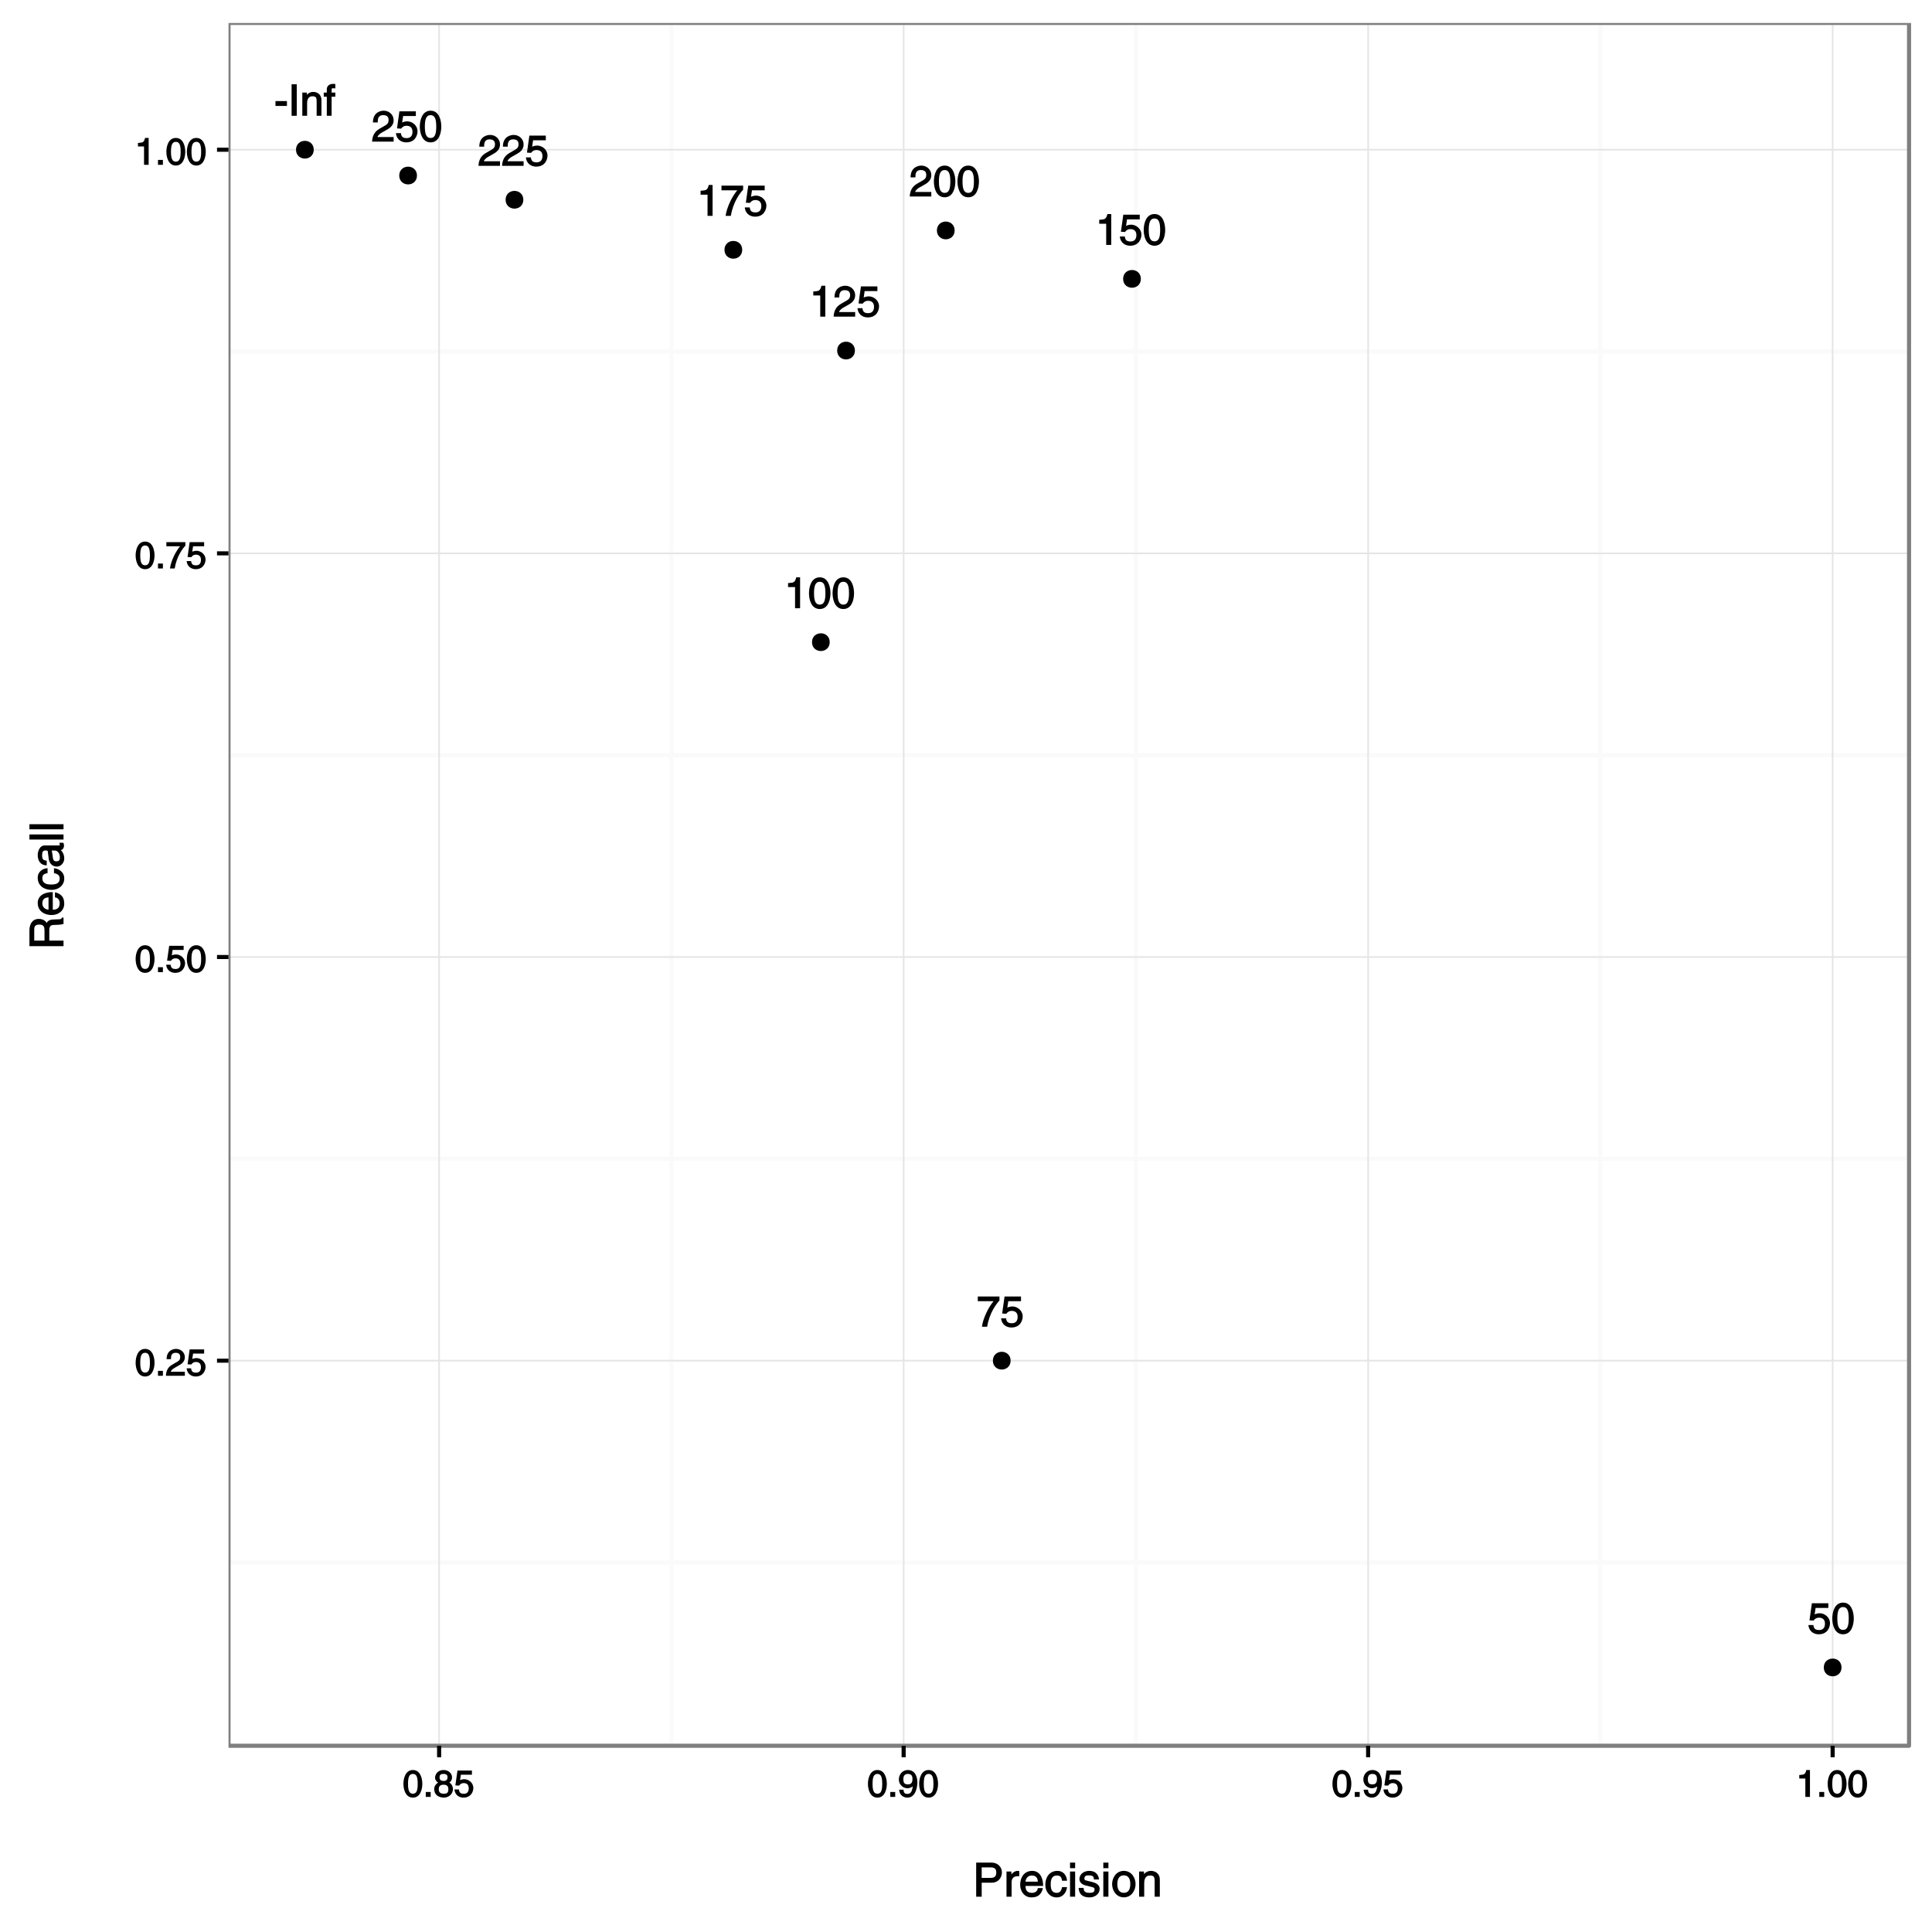<?xml version="1.0" encoding="UTF-8"?>
<svg xmlns="http://www.w3.org/2000/svg" xmlns:xlink="http://www.w3.org/1999/xlink" width="503pt" height="503pt" viewBox="0 0 503 503" version="1.1">
<defs>
<g>
<symbol overflow="visible" id="glyph0-0">
<path style="stroke:none;" d=""/>
</symbol>
<symbol overflow="visible" id="glyph0-1">
<path style="stroke:none;" d="M 1.953 -6.656 L 5.375 -6.656 L 5.375 -7.875 L 1.094 -7.875 L 0.469 -3.438 L 1.531 -3.375 C 1.938 -3.906 2.359 -4.125 2.922 -4.125 C 3.875 -4.125 4.5 -3.656 4.5 -2.547 C 4.5 -1.562 4.016 -0.906 3 -0.906 C 2.125 -0.906 1.594 -1.156 1.484 -2.203 L 0.188 -2.203 C 0.391 -0.328 1.844 0.203 2.859 0.203 C 5.297 0.203 5.812 -1.797 5.812 -2.656 C 5.812 -4.25 4.391 -5.281 3.125 -5.281 C 2.438 -5.281 1.844 -5 1.812 -4.969 L 2.062 -6.656 Z M 1.953 -6.656 "/>
</symbol>
<symbol overflow="visible" id="glyph0-2">
<path style="stroke:none;" d="M 4.547 -3.906 C 4.547 -1.969 4.188 -0.938 3.078 -0.938 C 1.953 -0.938 1.578 -1.969 1.578 -3.906 C 1.578 -5.859 1.953 -6.891 3.078 -6.891 C 4.188 -6.891 4.547 -5.859 4.547 -3.906 Z M 5.859 -3.906 C 5.859 -5.531 5.297 -8.047 3.078 -8.047 C 0.844 -8.047 0.266 -5.531 0.266 -3.906 C 0.266 -2.297 0.844 0.203 3.078 0.203 C 5.297 0.203 5.859 -2.297 5.859 -3.906 Z M 5.859 -3.906 "/>
</symbol>
<symbol overflow="visible" id="glyph0-3">
<path style="stroke:none;" d="M 0.406 -6.656 L 4.375 -6.656 C 3.078 -5.141 1.641 -2.266 1.344 0 L 2.703 0 C 3.281 -3.594 5.109 -5.969 5.906 -6.828 L 5.906 -7.875 L 0.266 -7.875 L 0.266 -6.656 Z M 0.406 -6.656 "/>
</symbol>
<symbol overflow="visible" id="glyph0-4">
<path style="stroke:none;" d="M 3.969 -8.047 L 3.094 -8.047 C 2.75 -6.625 2.375 -6.656 0.969 -6.547 L 0.969 -5.516 L 2.781 -5.516 L 2.781 0 L 4.094 0 L 4.094 -8.047 Z M 3.969 -8.047 "/>
</symbol>
<symbol overflow="visible" id="glyph0-5">
<path style="stroke:none;" d="M 1.594 -5.109 C 1.625 -5.656 1.562 -6.891 3.031 -6.891 C 4.172 -6.891 4.422 -6.234 4.422 -5.625 C 4.422 -4.609 3.859 -4.391 3.031 -3.906 L 2 -3.312 C 0.969 -2.703 0.203 -1.75 0.125 0 L 5.734 0 L 5.734 -1.188 L 1.531 -1.188 C 1.562 -1.344 1.75 -1.859 2.812 -2.438 L 3.625 -2.891 C 4.781 -3.5 5.734 -4.188 5.734 -5.578 C 5.734 -7.031 4.516 -8.047 3.172 -8.047 C 2.328 -8.047 0.344 -7.641 0.344 -4.984 L 1.594 -4.984 Z M 1.594 -5.109 "/>
</symbol>
<symbol overflow="visible" id="glyph0-6">
<path style="stroke:none;" d="M 3.188 -3.828 L 0.344 -3.828 L 0.344 -2.562 L 3.328 -2.562 L 3.328 -3.828 Z M 3.188 -3.828 "/>
</symbol>
<symbol overflow="visible" id="glyph0-7">
<path style="stroke:none;" d="M 2.078 -8.203 L 0.859 -8.203 L 0.859 0 L 2.203 0 L 2.203 -8.203 Z M 2.078 -8.203 "/>
</symbol>
<symbol overflow="visible" id="glyph0-8">
<path style="stroke:none;" d="M 5.562 -4.062 C 5.562 -5.719 4.297 -6.219 3.406 -6.219 C 2.406 -6.219 1.75 -5.5 1.578 -5.234 L 1.766 -5.234 L 1.766 -6.047 L 0.578 -6.047 L 0.578 0 L 1.828 0 L 1.828 -3.281 C 1.828 -4.844 2.656 -5.078 3.219 -5.078 C 4.172 -5.078 4.312 -4.688 4.312 -3.688 L 4.312 0 L 5.562 0 Z M 5.562 -4.062 "/>
</symbol>
<symbol overflow="visible" id="glyph0-9">
<path style="stroke:none;" d="M 3.031 -5.109 L 3.031 -6.047 L 2.062 -6.047 L 2.062 -6.625 C 2.062 -7.094 2.078 -7.172 2.5 -7.172 C 2.625 -7.172 2.766 -7.156 3.031 -7.125 L 3.031 -8.281 C 2.734 -8.312 2.594 -8.312 2.453 -8.312 C 1.5 -8.312 0.812 -7.781 0.812 -6.906 L 0.812 -6.047 L 0.016 -6.047 L 0.016 -4.969 L 0.812 -4.969 L 0.812 0 L 2.062 0 L 2.062 -4.969 L 3.031 -4.969 Z M 3.031 -5.109 "/>
</symbol>
<symbol overflow="visible" id="glyph1-0">
<path style="stroke:none;" d=""/>
</symbol>
<symbol overflow="visible" id="glyph1-1">
<path style="stroke:none;" d="M 3.922 -3.406 C 3.922 -1.719 3.641 -0.828 2.672 -0.828 C 1.703 -0.828 1.406 -1.719 1.406 -3.406 C 1.406 -5.094 1.703 -5.984 2.672 -5.984 C 3.641 -5.984 3.922 -5.094 3.922 -3.406 Z M 5.125 -3.406 C 5.125 -4.812 4.609 -7 2.672 -7 C 0.734 -7 0.203 -4.812 0.203 -3.406 C 0.203 -2 0.734 0.188 2.672 0.188 C 4.609 0.188 5.125 -2 5.125 -3.406 Z M 5.125 -3.406 "/>
</symbol>
<symbol overflow="visible" id="glyph1-2">
<path style="stroke:none;" d="M 1.828 -1.281 L 0.688 -1.281 L 0.688 0 L 1.969 0 L 1.969 -1.281 Z M 1.828 -1.281 "/>
</symbol>
<symbol overflow="visible" id="glyph1-3">
<path style="stroke:none;" d="M 1.406 -4.453 C 1.438 -4.922 1.359 -5.984 2.625 -5.984 C 3.609 -5.984 3.812 -5.438 3.812 -4.891 C 3.812 -4.016 3.344 -3.828 2.625 -3.422 L 1.734 -2.891 C 0.828 -2.375 0.141 -1.547 0.094 0 L 5.016 0 L 5.016 -1.062 L 1.359 -1.062 C 1.375 -1.188 1.531 -1.625 2.453 -2.125 L 3.156 -2.516 C 4.156 -3.047 5.016 -3.641 5.016 -4.859 C 5.016 -6.109 3.922 -7 2.75 -7 C 2.031 -7 0.266 -6.656 0.266 -4.328 L 1.406 -4.328 Z M 1.406 -4.453 "/>
</symbol>
<symbol overflow="visible" id="glyph1-4">
<path style="stroke:none;" d="M 1.703 -5.781 L 4.703 -5.781 L 4.703 -6.859 L 0.938 -6.859 L 0.391 -2.984 L 1.359 -2.938 C 1.703 -3.391 2.047 -3.594 2.531 -3.594 C 3.375 -3.594 3.875 -3.188 3.875 -2.219 C 3.875 -1.375 3.484 -0.812 2.609 -0.812 C 1.859 -0.812 1.406 -1.016 1.312 -1.938 L 0.141 -1.938 C 0.312 -0.297 1.609 0.188 2.484 0.188 C 4.594 0.188 5.078 -1.562 5.078 -2.312 C 5.078 -3.703 3.812 -4.609 2.719 -4.609 C 2.109 -4.609 1.594 -4.359 1.609 -4.375 L 1.828 -5.781 Z M 1.703 -5.781 "/>
</symbol>
<symbol overflow="visible" id="glyph1-5">
<path style="stroke:none;" d="M 0.359 -5.781 L 3.766 -5.781 C 2.672 -4.484 1.391 -2 1.141 0 L 2.375 0 C 2.875 -3.141 4.438 -5.203 5.156 -5.938 L 5.156 -6.859 L 0.203 -6.859 L 0.203 -5.781 Z M 0.359 -5.781 "/>
</symbol>
<symbol overflow="visible" id="glyph1-6">
<path style="stroke:none;" d="M 3.438 -7 L 2.656 -7 C 2.359 -5.781 2.062 -5.797 0.812 -5.703 L 0.812 -4.781 L 2.391 -4.781 L 2.391 0 L 3.594 0 L 3.594 -7 Z M 3.438 -7 "/>
</symbol>
<symbol overflow="visible" id="glyph1-7">
<path style="stroke:none;" d="M 4.859 -5.125 C 4.859 -5.922 4.141 -7 2.641 -7 C 1.031 -7 0.438 -5.719 0.438 -5.016 C 0.438 -4.391 0.938 -3.797 1.5 -3.578 L 1.5 -3.844 C 0.797 -3.547 0.219 -2.891 0.219 -2.062 C 0.219 -1.734 0.266 -0.922 0.953 -0.375 C 1.484 0.047 2.297 0.188 2.672 0.188 C 4.266 0.188 5.109 -0.984 5.109 -2.078 C 5.109 -2.578 4.766 -3.469 4.141 -3.719 C 4.25 -3.781 4.859 -4.156 4.859 -5.125 Z M 2.656 -3.172 C 3.422 -3.172 3.906 -2.891 3.906 -1.969 C 3.906 -0.922 3.312 -0.828 2.703 -0.828 C 1.531 -0.828 1.406 -1.5 1.406 -2.047 C 1.406 -2.672 1.703 -3.172 2.656 -3.172 Z M 2.641 -4.156 C 2.031 -4.156 1.609 -4.406 1.609 -5.062 C 1.609 -5.484 1.688 -5.984 2.594 -5.984 C 3.578 -5.984 3.688 -5.516 3.688 -5.109 C 3.688 -4.484 3.375 -4.156 2.641 -4.156 Z M 2.641 -4.156 "/>
</symbol>
<symbol overflow="visible" id="glyph1-8">
<path style="stroke:none;" d="M 2.516 -2.25 C 3.141 -2.25 3.969 -2.672 4.094 -2.953 L 3.938 -3.125 C 3.719 -1.438 3.391 -0.781 2.469 -0.781 C 1.781 -0.781 1.516 -1.062 1.453 -1.875 L 0.328 -1.875 C 0.328 -1.094 0.906 0.188 2.484 0.188 C 4.812 0.188 5.078 -3.016 5.078 -3.734 C 5.078 -4.828 4.719 -7 2.578 -7 C 1.156 -7 0.25 -5.781 0.25 -4.562 C 0.25 -3.219 1.281 -2.25 2.516 -2.25 Z M 2.641 -3.266 C 2.078 -3.266 1.422 -3.297 1.422 -4.594 C 1.422 -5.5 1.797 -5.984 2.578 -5.984 C 3.547 -5.984 3.797 -5.438 3.797 -4.672 C 3.797 -3.344 3.094 -3.266 2.641 -3.266 Z M 2.641 -3.266 "/>
</symbol>
<symbol overflow="visible" id="glyph2-0">
<path style="stroke:none;" d=""/>
</symbol>
<symbol overflow="visible" id="glyph2-1">
<path style="stroke:none;" d="M 2.203 -7.625 L 4.562 -7.625 C 5.516 -7.625 6.125 -7.406 6.125 -6.312 C 6.125 -5.141 5.562 -4.891 4.516 -4.891 L 2.328 -4.891 L 2.328 -7.625 Z M 2.203 -3.641 L 4.906 -3.641 C 6.781 -3.641 7.594 -5.125 7.594 -6.328 C 7.594 -7.719 6.5 -8.875 4.906 -8.875 L 0.891 -8.875 L 0.891 0 L 2.328 0 L 2.328 -3.641 Z M 2.203 -3.641 "/>
</symbol>
<symbol overflow="visible" id="glyph2-2">
<path style="stroke:none;" d="M 2.109 -3.781 C 2.109 -4.688 2.609 -5.328 3.594 -5.328 L 4.109 -5.328 L 4.109 -6.641 C 3.906 -6.703 3.844 -6.719 3.703 -6.719 C 2.922 -6.719 2.25 -6.188 1.859 -5.5 L 2.047 -5.5 L 2.047 -6.547 L 0.781 -6.547 L 0.781 0 L 2.109 0 Z M 2.109 -3.781 "/>
</symbol>
<symbol overflow="visible" id="glyph2-3">
<path style="stroke:none;" d="M 4.906 -2.094 C 4.875 -1.625 4.422 -1 3.438 -1 C 2.219 -1 1.734 -1.625 1.734 -2.797 L 6.328 -2.797 C 6.328 -5.141 5.297 -6.719 3.484 -6.719 C 1.422 -6.719 0.344 -5.047 0.344 -3.094 C 0.344 -1.281 1.531 0.188 3.281 0.188 C 4.297 0.188 4.797 -0.094 5.094 -0.281 C 5.875 -0.812 6.203 -1.797 6.25 -2.234 L 4.922 -2.234 Z M 1.734 -3.766 C 1.734 -4.734 2.375 -5.516 3.344 -5.516 C 4.625 -5.516 4.891 -4.734 4.938 -3.906 L 1.734 -3.906 Z M 1.734 -3.766 "/>
</symbol>
<symbol overflow="visible" id="glyph2-4">
<path style="stroke:none;" d="M 5.859 -4.297 C 5.766 -5.391 5.016 -6.719 3.375 -6.719 C 1.297 -6.719 0.219 -5.047 0.219 -3.094 C 0.219 -1.281 1.406 0.188 3.172 0.188 C 5 0.188 5.75 -1.359 5.875 -2.484 L 4.578 -2.484 C 4.375 -1.391 3.906 -1 3.203 -1 C 1.75 -1 1.625 -2.203 1.625 -3.281 C 1.625 -4.391 1.906 -5.516 3.219 -5.516 C 4.109 -5.516 4.422 -5.141 4.578 -4.156 L 5.875 -4.156 Z M 5.859 -4.297 "/>
</symbol>
<symbol overflow="visible" id="glyph2-5">
<path style="stroke:none;" d="M 1.859 -6.547 L 0.656 -6.547 L 0.656 0 L 1.984 0 L 1.984 -6.547 Z M 1.984 -7.547 L 1.984 -8.875 L 0.656 -8.875 L 0.656 -7.422 L 1.984 -7.422 Z M 1.984 -7.547 "/>
</symbol>
<symbol overflow="visible" id="glyph2-6">
<path style="stroke:none;" d="M 5.5 -4.625 C 5.5 -4.938 5.203 -6.719 2.969 -6.719 C 1.734 -6.719 0.438 -5.969 0.438 -4.578 C 0.438 -3.719 1.156 -3.141 2.047 -2.922 L 3.266 -2.625 C 4.156 -2.406 4.375 -2.359 4.375 -1.859 C 4.375 -1.156 3.828 -1 3.078 -1 C 1.578 -1 1.578 -1.656 1.531 -2.281 L 0.234 -2.281 C 0.281 -1.391 0.594 0.188 3.078 0.188 C 4.5 0.188 5.703 -0.734 5.703 -2.031 C 5.703 -2.875 5.109 -3.484 3.797 -3.812 L 2.75 -4.078 C 1.938 -4.281 1.734 -4.266 1.734 -4.781 C 1.734 -5.562 2.531 -5.547 2.859 -5.547 C 4.188 -5.547 4.188 -5.016 4.203 -4.484 L 5.5 -4.484 Z M 5.5 -4.625 "/>
</symbol>
<symbol overflow="visible" id="glyph2-7">
<path style="stroke:none;" d="M 0.281 -3.281 C 0.281 -1.656 1.328 0.172 3.344 0.172 C 5.344 0.172 6.391 -1.656 6.391 -3.281 C 6.391 -4.891 5.344 -6.719 3.344 -6.719 C 1.328 -6.719 0.281 -4.891 0.281 -3.281 Z M 1.641 -3.281 C 1.641 -4.109 1.828 -5.547 3.344 -5.547 C 4.844 -5.547 5.016 -4.109 5.016 -3.281 C 5.016 -2.438 4.844 -1.016 3.344 -1.016 C 1.828 -1.016 1.641 -2.438 1.641 -3.281 Z M 1.641 -3.281 "/>
</symbol>
<symbol overflow="visible" id="glyph2-8">
<path style="stroke:none;" d="M 6.031 -4.406 C 6.031 -6.188 4.672 -6.719 3.703 -6.719 C 2.609 -6.719 1.922 -5.953 1.734 -5.656 L 1.906 -5.656 L 1.906 -6.547 L 0.641 -6.547 L 0.641 0 L 1.969 0 L 1.969 -3.547 C 1.969 -5.25 2.891 -5.516 3.484 -5.516 C 4.531 -5.516 4.688 -5.094 4.688 -4 L 4.688 0 L 6.031 0 Z M 6.031 -4.406 "/>
</symbol>
<symbol overflow="visible" id="glyph3-0">
<path style="stroke:none;" d=""/>
</symbol>
<symbol overflow="visible" id="glyph3-1">
<path style="stroke:none;" d="M -3.703 -2.219 L -3.703 -5.047 C -3.703 -6.438 -3 -6.438 -2.297 -6.438 C -1.969 -6.438 -0.656 -6.469 0 -6.688 L 0 -8.344 L -0.391 -8.344 C -0.625 -7.938 -0.703 -7.922 -1.188 -7.906 L -2.75 -7.844 C -3.953 -7.781 -4.297 -7.156 -4.375 -6.953 C -4.594 -7.312 -5.156 -8 -6.438 -8 C -8.25 -8 -8.875 -6.453 -8.875 -5.047 L -8.875 -0.906 L 0 -0.906 L 0 -2.359 L -3.703 -2.359 Z M -7.625 -2.219 L -7.625 -5.125 C -7.625 -5.703 -7.641 -6.531 -6.312 -6.531 C -5.047 -6.531 -4.953 -5.766 -4.953 -4.922 L -4.953 -2.359 L -7.625 -2.359 Z M -7.625 -2.219 "/>
</symbol>
<symbol overflow="visible" id="glyph3-2">
<path style="stroke:none;" d="M -2.094 -4.906 C -1.625 -4.875 -1 -4.422 -1 -3.438 C -1 -2.219 -1.625 -1.734 -2.797 -1.734 L -2.797 -6.328 C -5.141 -6.328 -6.719 -5.297 -6.719 -3.484 C -6.719 -1.422 -5.047 -0.344 -3.094 -0.344 C -1.281 -0.344 0.188 -1.531 0.188 -3.281 C 0.188 -4.297 -0.094 -4.797 -0.281 -5.094 C -0.812 -5.875 -1.797 -6.203 -2.234 -6.25 L -2.234 -4.922 Z M -3.766 -1.734 C -4.734 -1.734 -5.516 -2.375 -5.516 -3.344 C -5.516 -4.625 -4.734 -4.891 -3.906 -4.938 L -3.906 -1.734 Z M -3.766 -1.734 "/>
</symbol>
<symbol overflow="visible" id="glyph3-3">
<path style="stroke:none;" d="M -4.297 -5.859 C -5.391 -5.766 -6.719 -5.016 -6.719 -3.375 C -6.719 -1.297 -5.047 -0.219 -3.094 -0.219 C -1.281 -0.219 0.188 -1.406 0.188 -3.172 C 0.188 -5 -1.359 -5.75 -2.484 -5.875 L -2.484 -4.578 C -1.391 -4.375 -1 -3.906 -1 -3.203 C -1 -1.75 -2.203 -1.625 -3.281 -1.625 C -4.391 -1.625 -5.516 -1.906 -5.516 -3.219 C -5.516 -4.109 -5.141 -4.422 -4.156 -4.578 L -4.156 -5.875 Z M -4.297 -5.859 "/>
</symbol>
<symbol overflow="visible" id="glyph3-4">
<path style="stroke:none;" d="M -4.5 -1.844 C -4.984 -1.922 -5.578 -1.953 -5.578 -3.156 C -5.578 -4.156 -5.359 -4.484 -4.688 -4.484 C -4.062 -4.484 -4.109 -4.328 -4.078 -4.078 L -3.859 -2.344 C -3.641 -0.594 -2.297 -0.281 -1.766 -0.281 C -0.688 -0.281 0.188 -1.25 0.188 -2.406 C 0.188 -3.625 -0.438 -4.359 -0.875 -4.766 L -0.969 -4.531 C -0.484 -4.562 0.125 -4.844 0.125 -5.781 C 0.125 -6.031 0.047 -6.188 -0.031 -6.484 L -1.062 -6.484 C -1.016 -6.234 -0.984 -6.109 -0.984 -6.016 C -0.984 -5.797 -0.953 -5.797 -1.219 -5.797 L -4.844 -5.797 C -6.438 -5.797 -6.719 -3.844 -6.719 -3.344 C -6.719 -1.781 -6 -0.641 -4.375 -0.594 L -4.375 -1.828 Z M -2.297 -4.469 C -1.469 -4.469 -0.953 -3.641 -0.953 -2.656 C -0.953 -1.875 -1.234 -1.656 -1.922 -1.656 C -2.719 -1.656 -2.734 -2.359 -2.812 -2.875 C -2.969 -4.172 -3.109 -4.531 -3.062 -4.469 Z M -2.297 -4.469 "/>
</symbol>
<symbol overflow="visible" id="glyph3-5">
<path style="stroke:none;" d="M -8.875 -1.859 L -8.875 -0.656 L 0 -0.656 L 0 -1.984 L -8.875 -1.984 Z M -8.875 -1.859 "/>
</symbol>
</g>
<clipPath id="clip1">
  <path d="M 59.492 5.977 L 498 5.977 L 498 455 L 59.492 455 Z M 59.492 5.977 "/>
</clipPath>
<clipPath id="clip2">
  <path d="M 59.492 406 L 498 406 L 498 408 L 59.492 408 Z M 59.492 406 "/>
</clipPath>
<clipPath id="clip3">
  <path d="M 59.492 301 L 498 301 L 498 303 L 59.492 303 Z M 59.492 301 "/>
</clipPath>
<clipPath id="clip4">
  <path d="M 59.492 196 L 498 196 L 498 198 L 59.492 198 Z M 59.492 196 "/>
</clipPath>
<clipPath id="clip5">
  <path d="M 59.492 90 L 498 90 L 498 93 L 59.492 93 Z M 59.492 90 "/>
</clipPath>
<clipPath id="clip6">
  <path d="M 174 5.977 L 176 5.977 L 176 455.508 L 174 455.508 Z M 174 5.977 "/>
</clipPath>
<clipPath id="clip7">
  <path d="M 295 5.977 L 297 5.977 L 297 455.508 L 295 455.508 Z M 295 5.977 "/>
</clipPath>
<clipPath id="clip8">
  <path d="M 416 5.977 L 418 5.977 L 418 455.508 L 416 455.508 Z M 416 5.977 "/>
</clipPath>
<clipPath id="clip9">
  <path d="M 59.492 354 L 498 354 L 498 355 L 59.492 355 Z M 59.492 354 "/>
</clipPath>
<clipPath id="clip10">
  <path d="M 59.492 248 L 498 248 L 498 250 L 59.492 250 Z M 59.492 248 "/>
</clipPath>
<clipPath id="clip11">
  <path d="M 59.492 143 L 498 143 L 498 145 L 59.492 145 Z M 59.492 143 "/>
</clipPath>
<clipPath id="clip12">
  <path d="M 59.492 38 L 498 38 L 498 40 L 59.492 40 Z M 59.492 38 "/>
</clipPath>
<clipPath id="clip13">
  <path d="M 114 5.977 L 115 5.977 L 115 455 L 114 455 Z M 114 5.977 "/>
</clipPath>
<clipPath id="clip14">
  <path d="M 235 5.977 L 236 5.977 L 236 455 L 235 455 Z M 235 5.977 "/>
</clipPath>
<clipPath id="clip15">
  <path d="M 355 5.977 L 357 5.977 L 357 455 L 355 455 Z M 355 5.977 "/>
</clipPath>
<clipPath id="clip16">
  <path d="M 476 5.977 L 478 5.977 L 478 455 L 476 455 Z M 476 5.977 "/>
</clipPath>
<clipPath id="clip17">
  <path d="M 59.492 5.977 L 498 5.977 L 498 455.508 L 59.492 455.508 Z M 59.492 5.977 "/>
</clipPath>
</defs>
<g id="surface382">
<rect x="0" y="0" width="503" height="503" style="fill:rgb(100%,100%,100%);fill-opacity:1;stroke:none;"/>
<rect x="0" y="0" width="503" height="503" style="fill:rgb(100%,100%,100%);fill-opacity:1;stroke:none;"/>
<path style="fill:none;stroke-width:1.067;stroke-linecap:round;stroke-linejoin:round;stroke:rgb(100%,100%,100%);stroke-opacity:1;stroke-miterlimit:10;" d="M 0 503 L 503 503 L 503 0 L 0 0 Z M 0 503 "/>
<g clip-path="url(#clip1)" clip-rule="nonzero">
<path style=" stroke:none;fill-rule:nonzero;fill:rgb(100%,100%,100%);fill-opacity:1;" d="M 59.492 454.508 L 497.023 454.508 L 497.023 5.977 L 59.492 5.977 Z M 59.492 454.508 "/>
</g>
<g clip-path="url(#clip2)" clip-rule="nonzero">
<path style="fill:none;stroke-width:1.067;stroke-linecap:butt;stroke-linejoin:round;stroke:rgb(98.039%,98.039%,98.039%);stroke-opacity:1;stroke-miterlimit:10;" d="M 59.492 406.797 L 497.023 406.797 "/>
</g>
<g clip-path="url(#clip3)" clip-rule="nonzero">
<path style="fill:none;stroke-width:1.067;stroke-linecap:butt;stroke-linejoin:round;stroke:rgb(98.039%,98.039%,98.039%);stroke-opacity:1;stroke-miterlimit:10;" d="M 59.492 301.707 L 497.023 301.707 "/>
</g>
<g clip-path="url(#clip4)" clip-rule="nonzero">
<path style="fill:none;stroke-width:1.067;stroke-linecap:butt;stroke-linejoin:round;stroke:rgb(98.039%,98.039%,98.039%);stroke-opacity:1;stroke-miterlimit:10;" d="M 59.492 196.613 L 497.023 196.613 "/>
</g>
<g clip-path="url(#clip5)" clip-rule="nonzero">
<path style="fill:none;stroke-width:1.067;stroke-linecap:butt;stroke-linejoin:round;stroke:rgb(98.039%,98.039%,98.039%);stroke-opacity:1;stroke-miterlimit:10;" d="M 59.492 91.523 L 497.023 91.523 "/>
</g>
<g clip-path="url(#clip6)" clip-rule="nonzero">
<path style="fill:none;stroke-width:1.067;stroke-linecap:butt;stroke-linejoin:round;stroke:rgb(98.039%,98.039%,98.039%);stroke-opacity:1;stroke-miterlimit:10;" d="M 174.797 454.508 L 174.797 5.977 "/>
</g>
<g clip-path="url(#clip7)" clip-rule="nonzero">
<path style="fill:none;stroke-width:1.067;stroke-linecap:butt;stroke-linejoin:round;stroke:rgb(98.039%,98.039%,98.039%);stroke-opacity:1;stroke-miterlimit:10;" d="M 295.73 454.508 L 295.73 5.977 "/>
</g>
<g clip-path="url(#clip8)" clip-rule="nonzero">
<path style="fill:none;stroke-width:1.067;stroke-linecap:butt;stroke-linejoin:round;stroke:rgb(98.039%,98.039%,98.039%);stroke-opacity:1;stroke-miterlimit:10;" d="M 416.668 454.508 L 416.668 5.977 "/>
</g>
<g clip-path="url(#clip9)" clip-rule="nonzero">
<path style="fill:none;stroke-width:0.427;stroke-linecap:butt;stroke-linejoin:round;stroke:rgb(89.804%,89.804%,89.804%);stroke-opacity:1;stroke-miterlimit:10;" d="M 59.492 354.25 L 497.023 354.25 "/>
</g>
<g clip-path="url(#clip10)" clip-rule="nonzero">
<path style="fill:none;stroke-width:0.427;stroke-linecap:butt;stroke-linejoin:round;stroke:rgb(89.804%,89.804%,89.804%);stroke-opacity:1;stroke-miterlimit:10;" d="M 59.492 249.16 L 497.023 249.16 "/>
</g>
<g clip-path="url(#clip11)" clip-rule="nonzero">
<path style="fill:none;stroke-width:0.427;stroke-linecap:butt;stroke-linejoin:round;stroke:rgb(89.804%,89.804%,89.804%);stroke-opacity:1;stroke-miterlimit:10;" d="M 59.492 144.066 L 497.023 144.066 "/>
</g>
<g clip-path="url(#clip12)" clip-rule="nonzero">
<path style="fill:none;stroke-width:0.427;stroke-linecap:butt;stroke-linejoin:round;stroke:rgb(89.804%,89.804%,89.804%);stroke-opacity:1;stroke-miterlimit:10;" d="M 59.492 38.977 L 497.023 38.977 "/>
</g>
<g clip-path="url(#clip13)" clip-rule="nonzero">
<path style="fill:none;stroke-width:0.427;stroke-linecap:butt;stroke-linejoin:round;stroke:rgb(89.804%,89.804%,89.804%);stroke-opacity:1;stroke-miterlimit:10;" d="M 114.328 454.508 L 114.328 5.977 "/>
</g>
<g clip-path="url(#clip14)" clip-rule="nonzero">
<path style="fill:none;stroke-width:0.427;stroke-linecap:butt;stroke-linejoin:round;stroke:rgb(89.804%,89.804%,89.804%);stroke-opacity:1;stroke-miterlimit:10;" d="M 235.266 454.508 L 235.266 5.977 "/>
</g>
<g clip-path="url(#clip15)" clip-rule="nonzero">
<path style="fill:none;stroke-width:0.427;stroke-linecap:butt;stroke-linejoin:round;stroke:rgb(89.804%,89.804%,89.804%);stroke-opacity:1;stroke-miterlimit:10;" d="M 356.199 454.508 L 356.199 5.977 "/>
</g>
<g clip-path="url(#clip16)" clip-rule="nonzero">
<path style="fill:none;stroke-width:0.427;stroke-linecap:butt;stroke-linejoin:round;stroke:rgb(89.804%,89.804%,89.804%);stroke-opacity:1;stroke-miterlimit:10;" d="M 477.133 454.508 L 477.133 5.977 "/>
</g>
<path style="fill-rule:nonzero;fill:rgb(0%,0%,0%);fill-opacity:1;stroke-width:0.709;stroke-linecap:round;stroke-linejoin:round;stroke:rgb(0%,0%,0%);stroke-opacity:1;stroke-miterlimit:10;" d="M 479.09 434.121 C 479.09 436.727 475.18 436.727 475.18 434.121 C 475.18 431.516 479.09 431.516 479.09 434.121 "/>
<path style="fill-rule:nonzero;fill:rgb(0%,0%,0%);fill-opacity:1;stroke-width:0.709;stroke-linecap:round;stroke-linejoin:round;stroke:rgb(0%,0%,0%);stroke-opacity:1;stroke-miterlimit:10;" d="M 262.762 354.25 C 262.762 356.859 258.852 356.859 258.852 354.25 C 258.852 351.645 262.762 351.645 262.762 354.25 "/>
<path style="fill-rule:nonzero;fill:rgb(0%,0%,0%);fill-opacity:1;stroke-width:0.709;stroke-linecap:round;stroke-linejoin:round;stroke:rgb(0%,0%,0%);stroke-opacity:1;stroke-miterlimit:10;" d="M 215.664 167.188 C 215.664 169.793 211.758 169.793 211.758 167.188 C 211.758 164.582 215.664 164.582 215.664 167.188 "/>
<path style="fill-rule:nonzero;fill:rgb(0%,0%,0%);fill-opacity:1;stroke-width:0.709;stroke-linecap:round;stroke-linejoin:round;stroke:rgb(0%,0%,0%);stroke-opacity:1;stroke-miterlimit:10;" d="M 222.223 91.27 C 222.223 93.875 218.312 93.875 218.312 91.27 C 218.312 88.664 222.223 88.664 222.223 91.27 "/>
<path style="fill-rule:nonzero;fill:rgb(0%,0%,0%);fill-opacity:1;stroke-width:0.709;stroke-linecap:round;stroke-linejoin:round;stroke:rgb(0%,0%,0%);stroke-opacity:1;stroke-miterlimit:10;" d="M 296.672 72.605 C 296.672 75.211 292.762 75.211 292.762 72.605 C 292.762 70 296.672 70 296.672 72.605 "/>
<path style="fill-rule:nonzero;fill:rgb(0%,0%,0%);fill-opacity:1;stroke-width:0.709;stroke-linecap:round;stroke-linejoin:round;stroke:rgb(0%,0%,0%);stroke-opacity:1;stroke-miterlimit:10;" d="M 192.883 65.039 C 192.883 67.645 188.973 67.645 188.973 65.039 C 188.973 62.434 192.883 62.434 192.883 65.039 "/>
<path style="fill-rule:nonzero;fill:rgb(0%,0%,0%);fill-opacity:1;stroke-width:0.709;stroke-linecap:round;stroke-linejoin:round;stroke:rgb(0%,0%,0%);stroke-opacity:1;stroke-miterlimit:10;" d="M 248.188 59.996 C 248.188 62.602 244.277 62.602 244.277 59.996 C 244.277 57.387 248.188 57.387 248.188 59.996 "/>
<path style="fill-rule:nonzero;fill:rgb(0%,0%,0%);fill-opacity:1;stroke-width:0.709;stroke-linecap:round;stroke-linejoin:round;stroke:rgb(0%,0%,0%);stroke-opacity:1;stroke-miterlimit:10;" d="M 135.898 52.008 C 135.898 54.613 131.988 54.613 131.988 52.008 C 131.988 49.402 135.898 49.402 135.898 52.008 "/>
<path style="fill-rule:nonzero;fill:rgb(0%,0%,0%);fill-opacity:1;stroke-width:0.709;stroke-linecap:round;stroke-linejoin:round;stroke:rgb(0%,0%,0%);stroke-opacity:1;stroke-miterlimit:10;" d="M 108.203 45.703 C 108.203 48.309 104.297 48.309 104.297 45.703 C 104.297 43.098 108.203 43.098 108.203 45.703 "/>
<path style="fill-rule:nonzero;fill:rgb(0%,0%,0%);fill-opacity:1;stroke-width:0.709;stroke-linecap:round;stroke-linejoin:round;stroke:rgb(0%,0%,0%);stroke-opacity:1;stroke-miterlimit:10;" d="M 81.332 38.977 C 81.332 41.582 77.422 41.582 77.422 38.977 C 77.422 36.371 81.332 36.371 81.332 38.977 "/>
<g style="fill:rgb(0%,0%,0%);fill-opacity:1;">
  <use xlink:href="#glyph0-1" x="470.633" y="425.289"/>
  <use xlink:href="#glyph0-2" x="476.774" y="425.289"/>
</g>
<g style="fill:rgb(0%,0%,0%);fill-opacity:1;">
  <use xlink:href="#glyph0-3" x="254.305" y="345.418"/>
  <use xlink:href="#glyph0-1" x="260.446" y="345.418"/>
</g>
<g style="fill:rgb(0%,0%,0%);fill-opacity:1;">
  <use xlink:href="#glyph0-4" x="204.211" y="158.355"/>
  <use xlink:href="#glyph0-2" x="210.353" y="158.355"/>
  <use xlink:href="#glyph0-2" x="216.494" y="158.355"/>
</g>
<g style="fill:rgb(0%,0%,0%);fill-opacity:1;">
  <use xlink:href="#glyph0-4" x="210.77" y="82.438"/>
  <use xlink:href="#glyph0-5" x="216.911" y="82.438"/>
  <use xlink:href="#glyph0-1" x="223.053" y="82.438"/>
</g>
<g style="fill:rgb(0%,0%,0%);fill-opacity:1;">
  <use xlink:href="#glyph0-4" x="285.219" y="63.773"/>
  <use xlink:href="#glyph0-1" x="291.36" y="63.773"/>
  <use xlink:href="#glyph0-2" x="297.502" y="63.773"/>
</g>
<g style="fill:rgb(0%,0%,0%);fill-opacity:1;">
  <use xlink:href="#glyph0-4" x="181.43" y="56.207"/>
  <use xlink:href="#glyph0-3" x="187.571" y="56.207"/>
  <use xlink:href="#glyph0-1" x="193.713" y="56.207"/>
</g>
<g style="fill:rgb(0%,0%,0%);fill-opacity:1;">
  <use xlink:href="#glyph0-5" x="236.73" y="51.16"/>
  <use xlink:href="#glyph0-2" x="242.872" y="51.16"/>
  <use xlink:href="#glyph0-2" x="249.014" y="51.16"/>
</g>
<g style="fill:rgb(0%,0%,0%);fill-opacity:1;">
  <use xlink:href="#glyph0-5" x="124.445" y="43.176"/>
  <use xlink:href="#glyph0-5" x="130.587" y="43.176"/>
  <use xlink:href="#glyph0-1" x="136.729" y="43.176"/>
</g>
<g style="fill:rgb(0%,0%,0%);fill-opacity:1;">
  <use xlink:href="#glyph0-5" x="96.75" y="36.867"/>
  <use xlink:href="#glyph0-1" x="102.892" y="36.867"/>
  <use xlink:href="#glyph0-2" x="109.033" y="36.867"/>
</g>
<g style="fill:rgb(0%,0%,0%);fill-opacity:1;">
  <use xlink:href="#glyph0-6" x="71.379" y="30.145"/>
  <use xlink:href="#glyph0-7" x="75.058" y="30.145"/>
  <use xlink:href="#glyph0-8" x="78.129" y="30.145"/>
  <use xlink:href="#glyph0-9" x="84.271" y="30.145"/>
</g>
<g clip-path="url(#clip17)" clip-rule="nonzero">
<path style="fill:none;stroke-width:1.067;stroke-linecap:round;stroke-linejoin:round;stroke:rgb(49.804%,49.804%,49.804%);stroke-opacity:1;stroke-miterlimit:10;" d="M 59.492 454.508 L 497.023 454.508 L 497.023 5.977 L 59.492 5.977 Z M 59.492 454.508 "/>
</g>
<g style="fill:rgb(0%,0%,0%);fill-opacity:1;">
  <use xlink:href="#glyph1-1" x="35.109" y="358.187"/>
  <use xlink:href="#glyph1-2" x="40.443" y="358.187"/>
  <use xlink:href="#glyph1-3" x="43.11" y="358.187"/>
  <use xlink:href="#glyph1-4" x="48.444" y="358.187"/>
</g>
<g style="fill:rgb(0%,0%,0%);fill-opacity:1;">
  <use xlink:href="#glyph1-1" x="35.109" y="253.097"/>
  <use xlink:href="#glyph1-2" x="40.443" y="253.097"/>
  <use xlink:href="#glyph1-4" x="43.11" y="253.097"/>
  <use xlink:href="#glyph1-1" x="48.444" y="253.097"/>
</g>
<g style="fill:rgb(0%,0%,0%);fill-opacity:1;">
  <use xlink:href="#glyph1-1" x="35.109" y="148.003"/>
  <use xlink:href="#glyph1-2" x="40.443" y="148.003"/>
  <use xlink:href="#glyph1-5" x="43.11" y="148.003"/>
  <use xlink:href="#glyph1-4" x="48.444" y="148.003"/>
</g>
<g style="fill:rgb(0%,0%,0%);fill-opacity:1;">
  <use xlink:href="#glyph1-6" x="35.109" y="42.913"/>
  <use xlink:href="#glyph1-2" x="40.443" y="42.913"/>
  <use xlink:href="#glyph1-1" x="43.11" y="42.913"/>
  <use xlink:href="#glyph1-1" x="48.444" y="42.913"/>
</g>
<path style="fill:none;stroke-width:1.067;stroke-linecap:butt;stroke-linejoin:round;stroke:rgb(0%,0%,0%);stroke-opacity:1;stroke-miterlimit:10;" d="M 56.5 354.25 L 59.492 354.25 "/>
<path style="fill:none;stroke-width:1.067;stroke-linecap:butt;stroke-linejoin:round;stroke:rgb(0%,0%,0%);stroke-opacity:1;stroke-miterlimit:10;" d="M 56.5 249.16 L 59.492 249.16 "/>
<path style="fill:none;stroke-width:1.067;stroke-linecap:butt;stroke-linejoin:round;stroke:rgb(0%,0%,0%);stroke-opacity:1;stroke-miterlimit:10;" d="M 56.5 144.066 L 59.492 144.066 "/>
<path style="fill:none;stroke-width:1.067;stroke-linecap:butt;stroke-linejoin:round;stroke:rgb(0%,0%,0%);stroke-opacity:1;stroke-miterlimit:10;" d="M 56.5 38.977 L 59.492 38.977 "/>
<path style="fill:none;stroke-width:1.067;stroke-linecap:butt;stroke-linejoin:round;stroke:rgb(0%,0%,0%);stroke-opacity:1;stroke-miterlimit:10;" d="M 114.328 457.5 L 114.328 454.508 "/>
<path style="fill:none;stroke-width:1.067;stroke-linecap:butt;stroke-linejoin:round;stroke:rgb(0%,0%,0%);stroke-opacity:1;stroke-miterlimit:10;" d="M 235.266 457.5 L 235.266 454.508 "/>
<path style="fill:none;stroke-width:1.067;stroke-linecap:butt;stroke-linejoin:round;stroke:rgb(0%,0%,0%);stroke-opacity:1;stroke-miterlimit:10;" d="M 356.199 457.5 L 356.199 454.508 "/>
<path style="fill:none;stroke-width:1.067;stroke-linecap:butt;stroke-linejoin:round;stroke:rgb(0%,0%,0%);stroke-opacity:1;stroke-miterlimit:10;" d="M 477.133 457.5 L 477.133 454.508 "/>
<g style="fill:rgb(0%,0%,0%);fill-opacity:1;">
  <use xlink:href="#glyph1-1" x="104.828" y="467.827"/>
  <use xlink:href="#glyph1-2" x="110.162" y="467.827"/>
  <use xlink:href="#glyph1-7" x="112.829" y="467.827"/>
  <use xlink:href="#glyph1-4" x="118.163" y="467.827"/>
</g>
<g style="fill:rgb(0%,0%,0%);fill-opacity:1;">
  <use xlink:href="#glyph1-1" x="225.766" y="467.827"/>
  <use xlink:href="#glyph1-2" x="231.1" y="467.827"/>
  <use xlink:href="#glyph1-8" x="233.767" y="467.827"/>
  <use xlink:href="#glyph1-1" x="239.101" y="467.827"/>
</g>
<g style="fill:rgb(0%,0%,0%);fill-opacity:1;">
  <use xlink:href="#glyph1-1" x="346.699" y="467.827"/>
  <use xlink:href="#glyph1-2" x="352.033" y="467.827"/>
  <use xlink:href="#glyph1-8" x="354.7" y="467.827"/>
  <use xlink:href="#glyph1-4" x="360.034" y="467.827"/>
</g>
<g style="fill:rgb(0%,0%,0%);fill-opacity:1;">
  <use xlink:href="#glyph1-6" x="467.633" y="467.827"/>
  <use xlink:href="#glyph1-2" x="472.967" y="467.827"/>
  <use xlink:href="#glyph1-1" x="475.634" y="467.827"/>
  <use xlink:href="#glyph1-1" x="480.968" y="467.827"/>
</g>
<g style="fill:rgb(0%,0%,0%);fill-opacity:1;">
  <use xlink:href="#glyph2-1" x="253.258" y="493.805"/>
  <use xlink:href="#glyph2-2" x="261.262" y="493.805"/>
  <use xlink:href="#glyph2-3" x="265.258" y="493.805"/>
  <use xlink:href="#glyph2-4" x="271.93" y="493.805"/>
  <use xlink:href="#glyph2-5" x="277.93" y="493.805"/>
  <use xlink:href="#glyph2-6" x="280.594" y="493.805"/>
  <use xlink:href="#glyph2-5" x="286.594" y="493.805"/>
  <use xlink:href="#glyph2-7" x="289.258" y="493.805"/>
  <use xlink:href="#glyph2-8" x="295.93" y="493.805"/>
</g>
<g style="fill:rgb(0%,0%,0%);fill-opacity:1;">
  <use xlink:href="#glyph3-1" x="16.539" y="247.242"/>
  <use xlink:href="#glyph3-2" x="16.539" y="238.578"/>
  <use xlink:href="#glyph3-3" x="16.539" y="231.906"/>
  <use xlink:href="#glyph3-4" x="16.539" y="225.906"/>
  <use xlink:href="#glyph3-5" x="16.539" y="219.234"/>
  <use xlink:href="#glyph3-5" x="16.539" y="216.57"/>
</g>
</g>
</svg>
